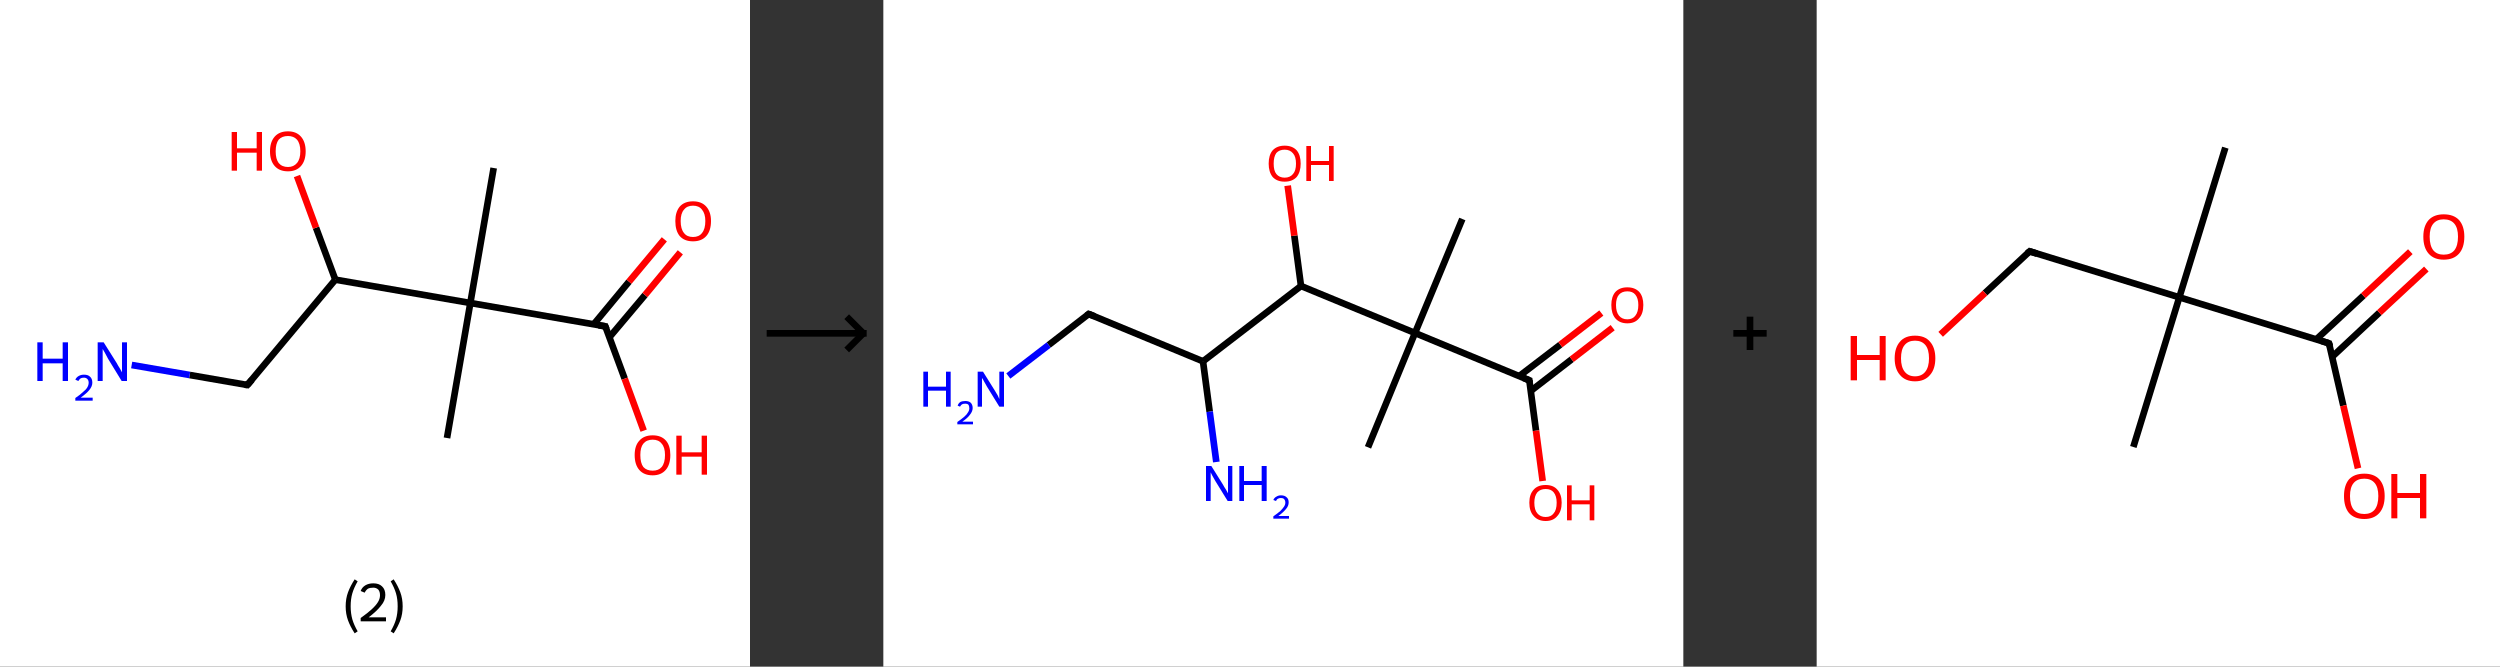 <?xml version='1.0' encoding='ASCII' standalone='yes'?>
<svg xmlns="http://www.w3.org/2000/svg" xmlns:xlink="http://www.w3.org/1999/xlink" version="1.1" width="750.0px" viewBox="0 0 750.0 200.0" height="200.0px">
  <rect x="0" y="0" width="750.0" height="200.0" fill="#333333" stroke="none"/>
  <g>
    <g transform="translate(0, 0) scale(1 1) "><!-- END OF HEADER -->
<rect style="opacity:1.0;fill:#FFFFFF;stroke:none" width="225.0" height="200.0" x="0.0" y="0.0"> </rect>
<path class="bond-0 atom-0 atom-1" d="M 148.1,50.4 L 141.1,90.9" style="fill:none;fill-rule:evenodd;stroke:#000000;stroke-width:2.0px;stroke-linecap:butt;stroke-linejoin:miter;stroke-opacity:1"/>
<path class="bond-1 atom-1 atom-2" d="M 141.1,90.9 L 134.1,131.4" style="fill:none;fill-rule:evenodd;stroke:#000000;stroke-width:2.0px;stroke-linecap:butt;stroke-linejoin:miter;stroke-opacity:1"/>
<path class="bond-2 atom-1 atom-3" d="M 141.1,90.9 L 181.6,97.9" style="fill:none;fill-rule:evenodd;stroke:#000000;stroke-width:2.0px;stroke-linecap:butt;stroke-linejoin:miter;stroke-opacity:1"/>
<path class="bond-3 atom-3 atom-4" d="M 182.8,101.2 L 193.5,88.5" style="fill:none;fill-rule:evenodd;stroke:#000000;stroke-width:2.0px;stroke-linecap:butt;stroke-linejoin:miter;stroke-opacity:1"/>
<path class="bond-3 atom-3 atom-4" d="M 193.5,88.5 L 204.1,75.7" style="fill:none;fill-rule:evenodd;stroke:#FF0000;stroke-width:2.0px;stroke-linecap:butt;stroke-linejoin:miter;stroke-opacity:1"/>
<path class="bond-3 atom-3 atom-4" d="M 178.1,97.3 L 188.7,84.5" style="fill:none;fill-rule:evenodd;stroke:#000000;stroke-width:2.0px;stroke-linecap:butt;stroke-linejoin:miter;stroke-opacity:1"/>
<path class="bond-3 atom-3 atom-4" d="M 188.7,84.5 L 199.3,71.8" style="fill:none;fill-rule:evenodd;stroke:#FF0000;stroke-width:2.0px;stroke-linecap:butt;stroke-linejoin:miter;stroke-opacity:1"/>
<path class="bond-4 atom-3 atom-5" d="M 181.6,97.9 L 187.4,113.6" style="fill:none;fill-rule:evenodd;stroke:#000000;stroke-width:2.0px;stroke-linecap:butt;stroke-linejoin:miter;stroke-opacity:1"/>
<path class="bond-4 atom-3 atom-5" d="M 187.4,113.6 L 193.1,129.2" style="fill:none;fill-rule:evenodd;stroke:#FF0000;stroke-width:2.0px;stroke-linecap:butt;stroke-linejoin:miter;stroke-opacity:1"/>
<path class="bond-5 atom-1 atom-6" d="M 141.1,90.9 L 100.6,83.9" style="fill:none;fill-rule:evenodd;stroke:#000000;stroke-width:2.0px;stroke-linecap:butt;stroke-linejoin:miter;stroke-opacity:1"/>
<path class="bond-6 atom-6 atom-7" d="M 100.6,83.9 L 94.8,68.3" style="fill:none;fill-rule:evenodd;stroke:#000000;stroke-width:2.0px;stroke-linecap:butt;stroke-linejoin:miter;stroke-opacity:1"/>
<path class="bond-6 atom-6 atom-7" d="M 94.8,68.3 L 89.1,52.8" style="fill:none;fill-rule:evenodd;stroke:#FF0000;stroke-width:2.0px;stroke-linecap:butt;stroke-linejoin:miter;stroke-opacity:1"/>
<path class="bond-7 atom-6 atom-8" d="M 100.6,83.9 L 74.2,115.5" style="fill:none;fill-rule:evenodd;stroke:#000000;stroke-width:2.0px;stroke-linecap:butt;stroke-linejoin:miter;stroke-opacity:1"/>
<path class="bond-8 atom-8 atom-9" d="M 74.2,115.5 L 56.9,112.5" style="fill:none;fill-rule:evenodd;stroke:#000000;stroke-width:2.0px;stroke-linecap:butt;stroke-linejoin:miter;stroke-opacity:1"/>
<path class="bond-8 atom-8 atom-9" d="M 56.9,112.5 L 39.5,109.5" style="fill:none;fill-rule:evenodd;stroke:#0000FF;stroke-width:2.0px;stroke-linecap:butt;stroke-linejoin:miter;stroke-opacity:1"/>
<path d="M 179.6,97.6 L 181.6,97.9 L 181.9,98.7" style="fill:none;stroke:#000000;stroke-width:2.0px;stroke-linecap:butt;stroke-linejoin:miter;stroke-opacity:1;"/>
<path d="M 75.6,113.9 L 74.2,115.5 L 73.4,115.4" style="fill:none;stroke:#000000;stroke-width:2.0px;stroke-linecap:butt;stroke-linejoin:miter;stroke-opacity:1;"/>
<path class="atom-4" d="M 202.6 66.3 Q 202.6 63.6, 203.9 62.0 Q 205.3 60.4, 207.9 60.4 Q 210.5 60.4, 211.9 62.0 Q 213.3 63.6, 213.3 66.3 Q 213.3 69.2, 211.9 70.8 Q 210.5 72.4, 207.9 72.4 Q 205.3 72.4, 203.9 70.8 Q 202.6 69.2, 202.6 66.3 M 207.9 71.1 Q 209.7 71.1, 210.6 69.9 Q 211.6 68.7, 211.6 66.3 Q 211.6 64.1, 210.6 62.9 Q 209.7 61.7, 207.9 61.7 Q 206.1 61.7, 205.2 62.9 Q 204.2 64.0, 204.2 66.3 Q 204.2 68.7, 205.2 69.9 Q 206.1 71.1, 207.9 71.1 " fill="#FF0000"/>
<path class="atom-5" d="M 190.4 136.5 Q 190.4 133.7, 191.8 132.2 Q 193.2 130.6, 195.8 130.6 Q 198.4 130.6, 199.8 132.2 Q 201.1 133.7, 201.1 136.5 Q 201.1 139.4, 199.7 141.0 Q 198.3 142.6, 195.8 142.6 Q 193.2 142.6, 191.8 141.0 Q 190.4 139.4, 190.4 136.5 M 195.8 141.2 Q 197.6 141.2, 198.5 140.1 Q 199.5 138.9, 199.5 136.5 Q 199.5 134.2, 198.5 133.1 Q 197.6 131.9, 195.8 131.9 Q 194.0 131.9, 193.0 133.1 Q 192.1 134.2, 192.1 136.5 Q 192.1 138.9, 193.0 140.1 Q 194.0 141.2, 195.8 141.2 " fill="#FF0000"/>
<path class="atom-5" d="M 202.9 130.7 L 204.5 130.7 L 204.5 135.7 L 210.5 135.7 L 210.5 130.7 L 212.1 130.7 L 212.1 142.4 L 210.5 142.4 L 210.5 137.0 L 204.5 137.0 L 204.5 142.4 L 202.9 142.4 L 202.9 130.7 " fill="#FF0000"/>
<path class="atom-7" d="M 69.5 39.6 L 71.1 39.6 L 71.1 44.5 L 77.0 44.5 L 77.0 39.6 L 78.6 39.6 L 78.6 51.2 L 77.0 51.2 L 77.0 45.8 L 71.1 45.8 L 71.1 51.2 L 69.5 51.2 L 69.5 39.6 " fill="#FF0000"/>
<path class="atom-7" d="M 81.0 45.4 Q 81.0 42.6, 82.4 41.0 Q 83.8 39.4, 86.4 39.4 Q 88.9 39.4, 90.3 41.0 Q 91.7 42.6, 91.7 45.4 Q 91.7 48.2, 90.3 49.8 Q 88.9 51.4, 86.4 51.4 Q 83.8 51.4, 82.4 49.8 Q 81.0 48.2, 81.0 45.4 M 86.4 50.1 Q 88.1 50.1, 89.1 48.9 Q 90.1 47.7, 90.1 45.4 Q 90.1 43.1, 89.1 41.9 Q 88.1 40.8, 86.4 40.8 Q 84.6 40.8, 83.6 41.9 Q 82.7 43.1, 82.7 45.4 Q 82.7 47.7, 83.6 48.9 Q 84.6 50.1, 86.4 50.1 " fill="#FF0000"/>
<path class="atom-9" d="M 11.2 102.7 L 12.8 102.7 L 12.8 107.6 L 18.8 107.6 L 18.8 102.7 L 20.4 102.7 L 20.4 114.3 L 18.8 114.3 L 18.8 109.0 L 12.8 109.0 L 12.8 114.3 L 11.2 114.3 L 11.2 102.7 " fill="#0000FF"/>
<path class="atom-9" d="M 22.6 113.9 Q 22.9 113.2, 23.6 112.8 Q 24.3 112.4, 25.2 112.4 Q 26.4 112.4, 27.0 113.0 Q 27.7 113.6, 27.7 114.8 Q 27.7 115.9, 26.8 117.0 Q 26.0 118.0, 24.2 119.3 L 27.8 119.3 L 27.8 120.2 L 22.6 120.2 L 22.6 119.4 Q 24.1 118.4, 24.9 117.6 Q 25.8 116.9, 26.2 116.2 Q 26.6 115.5, 26.6 114.8 Q 26.6 114.1, 26.2 113.7 Q 25.8 113.3, 25.2 113.3 Q 24.6 113.3, 24.2 113.5 Q 23.8 113.8, 23.5 114.3 L 22.6 113.9 " fill="#0000FF"/>
<path class="atom-9" d="M 31.1 102.7 L 35.0 108.9 Q 35.3 109.5, 36.0 110.6 Q 36.6 111.7, 36.6 111.7 L 36.6 102.7 L 38.1 102.7 L 38.1 114.3 L 36.5 114.3 L 32.4 107.6 Q 32.0 106.8, 31.5 105.9 Q 31.0 105.0, 30.8 104.7 L 30.8 114.3 L 29.3 114.3 L 29.3 102.7 L 31.1 102.7 " fill="#0000FF"/>
<path class="legend" d="M 103.7 181.9 Q 103.7 179.6, 104.4 177.7 Q 105.1 175.8, 106.4 173.8 L 107.3 174.4 Q 106.2 176.3, 105.7 178.0 Q 105.2 179.7, 105.2 181.9 Q 105.2 184.0, 105.7 185.8 Q 106.2 187.5, 107.3 189.4 L 106.4 190.0 Q 105.1 188.0, 104.4 186.1 Q 103.7 184.2, 103.7 181.9 " fill="#000000"/>
<path class="legend" d="M 108.2 177.3 Q 108.6 176.2, 109.6 175.6 Q 110.6 175.0, 112.0 175.0 Q 113.7 175.0, 114.6 175.9 Q 115.6 176.8, 115.6 178.5 Q 115.6 180.2, 114.3 181.7 Q 113.1 183.3, 110.6 185.2 L 115.8 185.2 L 115.8 186.4 L 108.2 186.4 L 108.2 185.4 Q 110.3 183.9, 111.5 182.8 Q 112.8 181.6, 113.4 180.6 Q 114.0 179.6, 114.0 178.6 Q 114.0 177.5, 113.5 176.9 Q 112.9 176.3, 112.0 176.3 Q 111.0 176.3, 110.4 176.6 Q 109.8 177.0, 109.4 177.8 L 108.2 177.3 " fill="#000000"/>
<path class="legend" d="M 120.8 181.9 Q 120.8 184.2, 120.1 186.1 Q 119.4 188.0, 118.1 190.0 L 117.2 189.4 Q 118.3 187.5, 118.8 185.8 Q 119.3 184.0, 119.3 181.9 Q 119.3 179.7, 118.8 178.0 Q 118.3 176.3, 117.2 174.4 L 118.1 173.8 Q 119.4 175.8, 120.1 177.7 Q 120.8 179.6, 120.8 181.9 " fill="#000000"/>
</g>
    <g transform="translate(225.0, 0) scale(1 1) "><line x1="5" y1="100" x2="35" y2="100" style="stroke:rgb(0,0,0);stroke-width:2"/>
  <line x1="34" y1="100" x2="29" y2="95" style="stroke:rgb(0,0,0);stroke-width:2"/>
  <line x1="34" y1="100" x2="29" y2="105" style="stroke:rgb(0,0,0);stroke-width:2"/>
</g>
    <g transform="translate(265.0, 0) scale(1 1) "><!-- END OF HEADER -->
<rect style="opacity:1.0;fill:#FFFFFF;stroke:none" width="240.0" height="200.0" x="0.0" y="0.0"> </rect>
<path class="bond-0 atom-0 atom-1" d="M 173.7,65.7 L 159.5,99.9" style="fill:none;fill-rule:evenodd;stroke:#000000;stroke-width:2.0px;stroke-linecap:butt;stroke-linejoin:miter;stroke-opacity:1"/>
<path class="bond-1 atom-1 atom-2" d="M 159.5,99.9 L 145.4,134.2" style="fill:none;fill-rule:evenodd;stroke:#000000;stroke-width:2.0px;stroke-linecap:butt;stroke-linejoin:miter;stroke-opacity:1"/>
<path class="bond-2 atom-1 atom-3" d="M 159.5,99.9 L 193.8,114.1" style="fill:none;fill-rule:evenodd;stroke:#000000;stroke-width:2.0px;stroke-linecap:butt;stroke-linejoin:miter;stroke-opacity:1"/>
<path class="bond-3 atom-3 atom-4" d="M 194.2,117.3 L 206.5,107.8" style="fill:none;fill-rule:evenodd;stroke:#000000;stroke-width:2.0px;stroke-linecap:butt;stroke-linejoin:miter;stroke-opacity:1"/>
<path class="bond-3 atom-3 atom-4" d="M 206.5,107.8 L 218.8,98.3" style="fill:none;fill-rule:evenodd;stroke:#FF0000;stroke-width:2.0px;stroke-linecap:butt;stroke-linejoin:miter;stroke-opacity:1"/>
<path class="bond-3 atom-3 atom-4" d="M 190.8,112.8 L 203.1,103.4" style="fill:none;fill-rule:evenodd;stroke:#000000;stroke-width:2.0px;stroke-linecap:butt;stroke-linejoin:miter;stroke-opacity:1"/>
<path class="bond-3 atom-3 atom-4" d="M 203.1,103.4 L 215.4,93.9" style="fill:none;fill-rule:evenodd;stroke:#FF0000;stroke-width:2.0px;stroke-linecap:butt;stroke-linejoin:miter;stroke-opacity:1"/>
<path class="bond-4 atom-3 atom-5" d="M 193.8,114.1 L 195.8,129.2" style="fill:none;fill-rule:evenodd;stroke:#000000;stroke-width:2.0px;stroke-linecap:butt;stroke-linejoin:miter;stroke-opacity:1"/>
<path class="bond-4 atom-3 atom-5" d="M 195.8,129.2 L 197.8,144.3" style="fill:none;fill-rule:evenodd;stroke:#FF0000;stroke-width:2.0px;stroke-linecap:butt;stroke-linejoin:miter;stroke-opacity:1"/>
<path class="bond-5 atom-1 atom-6" d="M 159.5,99.9 L 125.3,85.8" style="fill:none;fill-rule:evenodd;stroke:#000000;stroke-width:2.0px;stroke-linecap:butt;stroke-linejoin:miter;stroke-opacity:1"/>
<path class="bond-6 atom-6 atom-7" d="M 125.3,85.8 L 123.3,70.7" style="fill:none;fill-rule:evenodd;stroke:#000000;stroke-width:2.0px;stroke-linecap:butt;stroke-linejoin:miter;stroke-opacity:1"/>
<path class="bond-6 atom-6 atom-7" d="M 123.3,70.7 L 121.3,55.7" style="fill:none;fill-rule:evenodd;stroke:#FF0000;stroke-width:2.0px;stroke-linecap:butt;stroke-linejoin:miter;stroke-opacity:1"/>
<path class="bond-7 atom-6 atom-8" d="M 125.3,85.8 L 95.9,108.4" style="fill:none;fill-rule:evenodd;stroke:#000000;stroke-width:2.0px;stroke-linecap:butt;stroke-linejoin:miter;stroke-opacity:1"/>
<path class="bond-8 atom-8 atom-9" d="M 95.9,108.4 L 97.9,123.5" style="fill:none;fill-rule:evenodd;stroke:#000000;stroke-width:2.0px;stroke-linecap:butt;stroke-linejoin:miter;stroke-opacity:1"/>
<path class="bond-8 atom-8 atom-9" d="M 97.9,123.5 L 99.9,138.6" style="fill:none;fill-rule:evenodd;stroke:#0000FF;stroke-width:2.0px;stroke-linecap:butt;stroke-linejoin:miter;stroke-opacity:1"/>
<path class="bond-9 atom-8 atom-10" d="M 95.9,108.4 L 61.6,94.2" style="fill:none;fill-rule:evenodd;stroke:#000000;stroke-width:2.0px;stroke-linecap:butt;stroke-linejoin:miter;stroke-opacity:1"/>
<path class="bond-10 atom-10 atom-11" d="M 61.6,94.2 L 49.6,103.5" style="fill:none;fill-rule:evenodd;stroke:#000000;stroke-width:2.0px;stroke-linecap:butt;stroke-linejoin:miter;stroke-opacity:1"/>
<path class="bond-10 atom-10 atom-11" d="M 49.6,103.5 L 37.5,112.8" style="fill:none;fill-rule:evenodd;stroke:#0000FF;stroke-width:2.0px;stroke-linecap:butt;stroke-linejoin:miter;stroke-opacity:1"/>
<path d="M 192.1,113.4 L 193.8,114.1 L 193.9,114.8" style="fill:none;stroke:#000000;stroke-width:2.0px;stroke-linecap:butt;stroke-linejoin:miter;stroke-opacity:1;"/>
<path d="M 63.4,94.9 L 61.6,94.2 L 61.0,94.7" style="fill:none;stroke:#000000;stroke-width:2.0px;stroke-linecap:butt;stroke-linejoin:miter;stroke-opacity:1;"/>
<path class="atom-4" d="M 218.4 91.5 Q 218.4 89.0, 219.6 87.6 Q 220.9 86.2, 223.2 86.2 Q 225.5 86.2, 226.8 87.6 Q 228.0 89.0, 228.0 91.5 Q 228.0 94.1, 226.7 95.5 Q 225.5 97.0, 223.2 97.0 Q 220.9 97.0, 219.6 95.5 Q 218.4 94.1, 218.4 91.5 M 223.2 95.8 Q 224.8 95.8, 225.6 94.7 Q 226.5 93.6, 226.5 91.5 Q 226.5 89.5, 225.6 88.4 Q 224.8 87.4, 223.2 87.4 Q 221.6 87.4, 220.7 88.4 Q 219.8 89.4, 219.8 91.5 Q 219.8 93.6, 220.7 94.7 Q 221.6 95.8, 223.2 95.8 " fill="#FF0000"/>
<path class="atom-5" d="M 193.8 150.8 Q 193.8 148.3, 195.1 146.9 Q 196.3 145.5, 198.7 145.5 Q 201.0 145.5, 202.2 146.9 Q 203.5 148.3, 203.5 150.8 Q 203.5 153.4, 202.2 154.8 Q 201.0 156.3, 198.7 156.3 Q 196.4 156.3, 195.1 154.8 Q 193.8 153.4, 193.8 150.8 M 198.7 155.1 Q 200.3 155.1, 201.1 154.0 Q 202.0 153.0, 202.0 150.8 Q 202.0 148.8, 201.1 147.7 Q 200.3 146.7, 198.7 146.7 Q 197.1 146.7, 196.2 147.7 Q 195.3 148.8, 195.3 150.8 Q 195.3 153.0, 196.2 154.0 Q 197.1 155.1, 198.7 155.1 " fill="#FF0000"/>
<path class="atom-5" d="M 205.1 145.6 L 206.5 145.6 L 206.5 150.1 L 211.9 150.1 L 211.9 145.6 L 213.3 145.6 L 213.3 156.1 L 211.9 156.1 L 211.9 151.3 L 206.5 151.3 L 206.5 156.1 L 205.1 156.1 L 205.1 145.6 " fill="#FF0000"/>
<path class="atom-7" d="M 115.6 49.1 Q 115.6 46.5, 116.8 45.1 Q 118.1 43.7, 120.4 43.7 Q 122.7 43.7, 124.0 45.1 Q 125.2 46.5, 125.2 49.1 Q 125.2 51.6, 124.0 53.1 Q 122.7 54.5, 120.4 54.5 Q 118.1 54.5, 116.8 53.1 Q 115.6 51.6, 115.6 49.1 M 120.4 53.3 Q 122.0 53.3, 122.9 52.2 Q 123.8 51.2, 123.8 49.1 Q 123.8 47.0, 122.9 46.0 Q 122.0 44.9, 120.4 44.9 Q 118.8 44.9, 117.9 45.9 Q 117.1 47.0, 117.1 49.1 Q 117.1 51.2, 117.9 52.2 Q 118.8 53.3, 120.4 53.3 " fill="#FF0000"/>
<path class="atom-7" d="M 126.9 43.8 L 128.3 43.8 L 128.3 48.3 L 133.7 48.3 L 133.7 43.8 L 135.1 43.8 L 135.1 54.3 L 133.7 54.3 L 133.7 49.5 L 128.3 49.5 L 128.3 54.3 L 126.9 54.3 L 126.9 43.8 " fill="#FF0000"/>
<path class="atom-9" d="M 98.4 139.8 L 101.9 145.4 Q 102.2 146.0, 102.8 146.9 Q 103.3 147.9, 103.4 148.0 L 103.4 139.8 L 104.7 139.8 L 104.7 150.3 L 103.3 150.3 L 99.6 144.3 Q 99.2 143.6, 98.7 142.7 Q 98.3 141.9, 98.2 141.7 L 98.2 150.3 L 96.8 150.3 L 96.8 139.8 L 98.4 139.8 " fill="#0000FF"/>
<path class="atom-9" d="M 106.8 139.8 L 108.2 139.8 L 108.2 144.3 L 113.5 144.3 L 113.5 139.8 L 115.0 139.8 L 115.0 150.3 L 113.5 150.3 L 113.5 145.5 L 108.2 145.5 L 108.2 150.3 L 106.8 150.3 L 106.8 139.8 " fill="#0000FF"/>
<path class="atom-9" d="M 117.0 150.0 Q 117.3 149.3, 117.9 149.0 Q 118.5 148.6, 119.3 148.6 Q 120.4 148.6, 121.0 149.2 Q 121.6 149.7, 121.6 150.7 Q 121.6 151.8, 120.8 152.7 Q 120.0 153.7, 118.5 154.8 L 121.7 154.8 L 121.7 155.6 L 117.0 155.6 L 117.0 154.9 Q 118.3 154.0, 119.1 153.3 Q 119.8 152.6, 120.2 152.0 Q 120.6 151.4, 120.6 150.8 Q 120.6 150.1, 120.2 149.7 Q 119.9 149.4, 119.3 149.4 Q 118.8 149.4, 118.4 149.6 Q 118.0 149.8, 117.8 150.3 L 117.0 150.0 " fill="#0000FF"/>
<path class="atom-11" d="M 12.0 111.5 L 13.4 111.5 L 13.4 116.0 L 18.8 116.0 L 18.8 111.5 L 20.2 111.5 L 20.2 122.0 L 18.8 122.0 L 18.8 117.2 L 13.4 117.2 L 13.4 122.0 L 12.0 122.0 L 12.0 111.5 " fill="#0000FF"/>
<path class="atom-11" d="M 22.3 121.7 Q 22.5 121.0, 23.1 120.6 Q 23.7 120.3, 24.6 120.3 Q 25.6 120.3, 26.2 120.8 Q 26.8 121.4, 26.8 122.4 Q 26.8 123.4, 26.0 124.4 Q 25.3 125.4, 23.7 126.5 L 26.9 126.5 L 26.9 127.3 L 22.2 127.3 L 22.2 126.6 Q 23.5 125.7, 24.3 125.0 Q 25.1 124.3, 25.4 123.7 Q 25.8 123.1, 25.8 122.5 Q 25.8 121.8, 25.5 121.4 Q 25.2 121.1, 24.6 121.1 Q 24.0 121.1, 23.6 121.3 Q 23.3 121.5, 23.0 122.0 L 22.3 121.7 " fill="#0000FF"/>
<path class="atom-11" d="M 29.9 111.5 L 33.4 117.1 Q 33.7 117.6, 34.3 118.6 Q 34.8 119.6, 34.8 119.7 L 34.8 111.5 L 36.2 111.5 L 36.2 122.0 L 34.8 122.0 L 31.1 116.0 Q 30.7 115.2, 30.2 114.4 Q 29.8 113.6, 29.6 113.4 L 29.6 122.0 L 28.3 122.0 L 28.3 111.5 L 29.9 111.5 " fill="#0000FF"/>
</g>
    <g transform="translate(505.0, 0) scale(1 1) "><line x1="15" y1="100" x2="25" y2="100" style="stroke:rgb(0,0,0);stroke-width:2"/>
  <line x1="20" y1="95" x2="20" y2="105" style="stroke:rgb(0,0,0);stroke-width:2"/>
</g>
    <g transform="translate(545.0, 0) scale(1 1) "><!-- END OF HEADER -->
<rect style="opacity:1.0;fill:#FFFFFF;stroke:none" width="205.0" height="200.0" x="0.0" y="0.0"> </rect>
<path class="bond-0 atom-0 atom-1" d="M 122.6,44.3 L 108.8,89.2" style="fill:none;fill-rule:evenodd;stroke:#000000;stroke-width:2.0px;stroke-linecap:butt;stroke-linejoin:miter;stroke-opacity:1"/>
<path class="bond-1 atom-1 atom-2" d="M 108.8,89.2 L 95.0,134.1" style="fill:none;fill-rule:evenodd;stroke:#000000;stroke-width:2.0px;stroke-linecap:butt;stroke-linejoin:miter;stroke-opacity:1"/>
<path class="bond-2 atom-1 atom-3" d="M 108.8,89.2 L 63.9,75.4" style="fill:none;fill-rule:evenodd;stroke:#000000;stroke-width:2.0px;stroke-linecap:butt;stroke-linejoin:miter;stroke-opacity:1"/>
<path class="bond-3 atom-3 atom-4" d="M 63.9,75.4 L 50.5,87.9" style="fill:none;fill-rule:evenodd;stroke:#000000;stroke-width:2.0px;stroke-linecap:butt;stroke-linejoin:miter;stroke-opacity:1"/>
<path class="bond-3 atom-3 atom-4" d="M 50.5,87.9 L 37.2,100.3" style="fill:none;fill-rule:evenodd;stroke:#FF0000;stroke-width:2.0px;stroke-linecap:butt;stroke-linejoin:miter;stroke-opacity:1"/>
<path class="bond-4 atom-1 atom-5" d="M 108.8,89.2 L 153.7,103.0" style="fill:none;fill-rule:evenodd;stroke:#000000;stroke-width:2.0px;stroke-linecap:butt;stroke-linejoin:miter;stroke-opacity:1"/>
<path class="bond-5 atom-5 atom-6" d="M 154.7,107.0 L 168.8,93.8" style="fill:none;fill-rule:evenodd;stroke:#000000;stroke-width:2.0px;stroke-linecap:butt;stroke-linejoin:miter;stroke-opacity:1"/>
<path class="bond-5 atom-5 atom-6" d="M 168.8,93.8 L 182.9,80.7" style="fill:none;fill-rule:evenodd;stroke:#FF0000;stroke-width:2.0px;stroke-linecap:butt;stroke-linejoin:miter;stroke-opacity:1"/>
<path class="bond-5 atom-5 atom-6" d="M 149.9,101.8 L 164.0,88.7" style="fill:none;fill-rule:evenodd;stroke:#000000;stroke-width:2.0px;stroke-linecap:butt;stroke-linejoin:miter;stroke-opacity:1"/>
<path class="bond-5 atom-5 atom-6" d="M 164.0,88.7 L 178.1,75.5" style="fill:none;fill-rule:evenodd;stroke:#FF0000;stroke-width:2.0px;stroke-linecap:butt;stroke-linejoin:miter;stroke-opacity:1"/>
<path class="bond-6 atom-5 atom-7" d="M 153.7,103.0 L 158.0,121.7" style="fill:none;fill-rule:evenodd;stroke:#000000;stroke-width:2.0px;stroke-linecap:butt;stroke-linejoin:miter;stroke-opacity:1"/>
<path class="bond-6 atom-5 atom-7" d="M 158.0,121.7 L 162.4,140.5" style="fill:none;fill-rule:evenodd;stroke:#FF0000;stroke-width:2.0px;stroke-linecap:butt;stroke-linejoin:miter;stroke-opacity:1"/>
<path d="M 66.1,76.1 L 63.9,75.4 L 63.2,76.0" style="fill:none;stroke:#000000;stroke-width:2.0px;stroke-linecap:butt;stroke-linejoin:miter;stroke-opacity:1;"/>
<path d="M 151.5,102.3 L 153.7,103.0 L 154.0,103.9" style="fill:none;stroke:#000000;stroke-width:2.0px;stroke-linecap:butt;stroke-linejoin:miter;stroke-opacity:1;"/>
<path class="atom-4" d="M 10.2 100.8 L 12.1 100.8 L 12.1 106.5 L 18.9 106.5 L 18.9 100.8 L 20.7 100.8 L 20.7 114.1 L 18.9 114.1 L 18.9 108.0 L 12.1 108.0 L 12.1 114.1 L 10.2 114.1 L 10.2 100.8 " fill="#FF0000"/>
<path class="atom-4" d="M 23.4 107.5 Q 23.4 104.3, 25.0 102.5 Q 26.5 100.7, 29.5 100.7 Q 32.5 100.7, 34.0 102.5 Q 35.6 104.3, 35.6 107.5 Q 35.6 110.7, 34.0 112.5 Q 32.4 114.4, 29.5 114.4 Q 26.6 114.4, 25.0 112.5 Q 23.4 110.7, 23.4 107.5 M 29.5 112.9 Q 31.5 112.9, 32.6 111.5 Q 33.7 110.1, 33.7 107.5 Q 33.7 104.8, 32.6 103.5 Q 31.5 102.2, 29.5 102.2 Q 27.5 102.2, 26.4 103.5 Q 25.3 104.8, 25.3 107.5 Q 25.3 110.1, 26.4 111.5 Q 27.5 112.9, 29.5 112.9 " fill="#FF0000"/>
<path class="atom-6" d="M 182.0 71.0 Q 182.0 67.8, 183.6 66.0 Q 185.2 64.3, 188.1 64.3 Q 191.1 64.3, 192.7 66.0 Q 194.3 67.8, 194.3 71.0 Q 194.3 74.3, 192.7 76.1 Q 191.1 77.9, 188.1 77.9 Q 185.2 77.9, 183.6 76.1 Q 182.0 74.3, 182.0 71.0 M 188.1 76.4 Q 190.2 76.4, 191.3 75.1 Q 192.4 73.7, 192.4 71.0 Q 192.4 68.4, 191.3 67.1 Q 190.2 65.8, 188.1 65.8 Q 186.1 65.8, 185.0 67.1 Q 183.9 68.4, 183.9 71.0 Q 183.9 73.7, 185.0 75.1 Q 186.1 76.4, 188.1 76.4 " fill="#FF0000"/>
<path class="atom-7" d="M 158.2 148.8 Q 158.2 145.6, 159.7 143.8 Q 161.3 142.1, 164.3 142.1 Q 167.2 142.1, 168.8 143.8 Q 170.4 145.6, 170.4 148.8 Q 170.4 152.1, 168.8 153.9 Q 167.2 155.7, 164.3 155.7 Q 161.3 155.7, 159.7 153.9 Q 158.2 152.1, 158.2 148.8 M 164.3 154.2 Q 166.3 154.2, 167.4 152.9 Q 168.5 151.5, 168.5 148.8 Q 168.5 146.2, 167.4 144.9 Q 166.3 143.6, 164.3 143.6 Q 162.2 143.6, 161.1 144.9 Q 160.0 146.2, 160.0 148.8 Q 160.0 151.5, 161.1 152.9 Q 162.2 154.2, 164.3 154.2 " fill="#FF0000"/>
<path class="atom-7" d="M 172.4 142.2 L 174.2 142.2 L 174.2 147.9 L 181.0 147.9 L 181.0 142.2 L 182.9 142.2 L 182.9 155.5 L 181.0 155.5 L 181.0 149.4 L 174.2 149.4 L 174.2 155.5 L 172.4 155.5 L 172.4 142.2 " fill="#FF0000"/>
</g>
  </g>
</svg>
